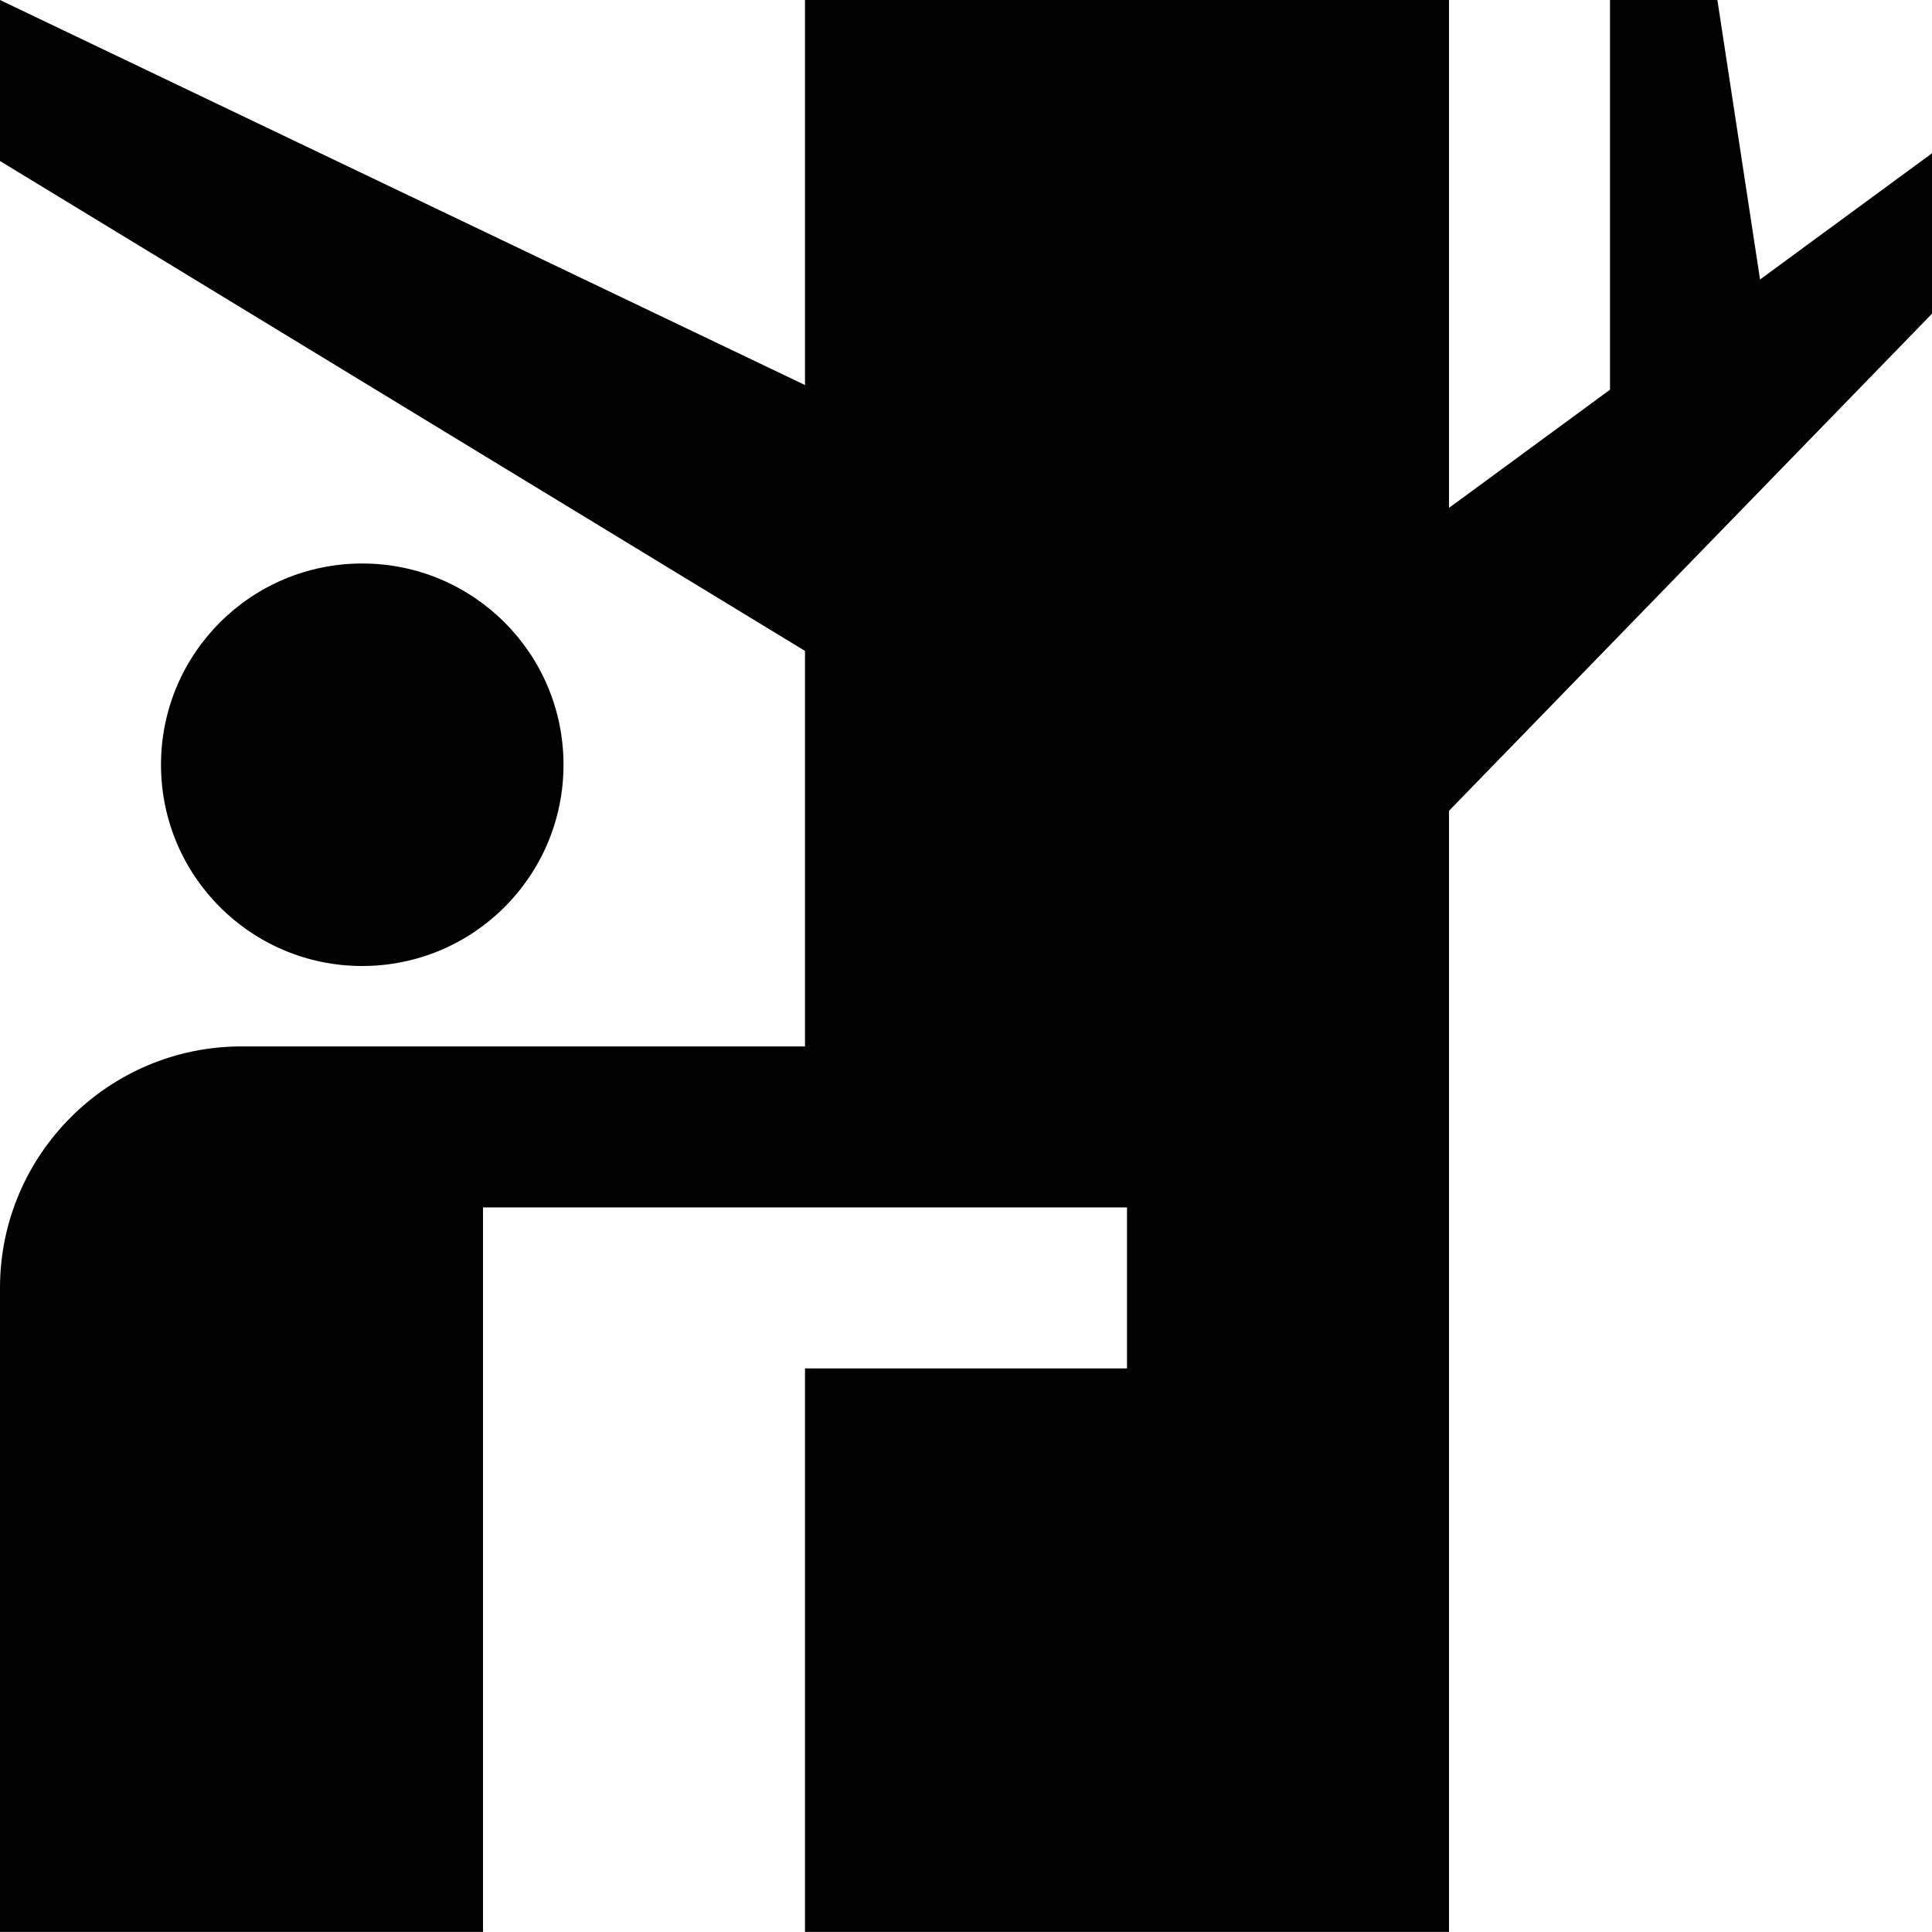 <svg id="Layer_1" viewBox="0 0 24 24" xmlns="http://www.w3.org/2000/svg" data-name="Layer 1"><path d="m4.5 12c-1.381 0-2.5-1.119-2.5-2.5s1.119-2.5 2.5-2.5 2.5 1.119 2.5 2.5-1.119 2.5-2.5 2.5zm19.5-10.096v1.993l-6 6.175v13.927h-8v-7h4v-2h-8v9h-6v-8c0-1.654 1.346-3 3-3h7v-4.913l-10-6.086v-2l10 4.783v-4.783h8v6.309l2-1.468v-4.841h1.334l.53 3.472z"/></svg>